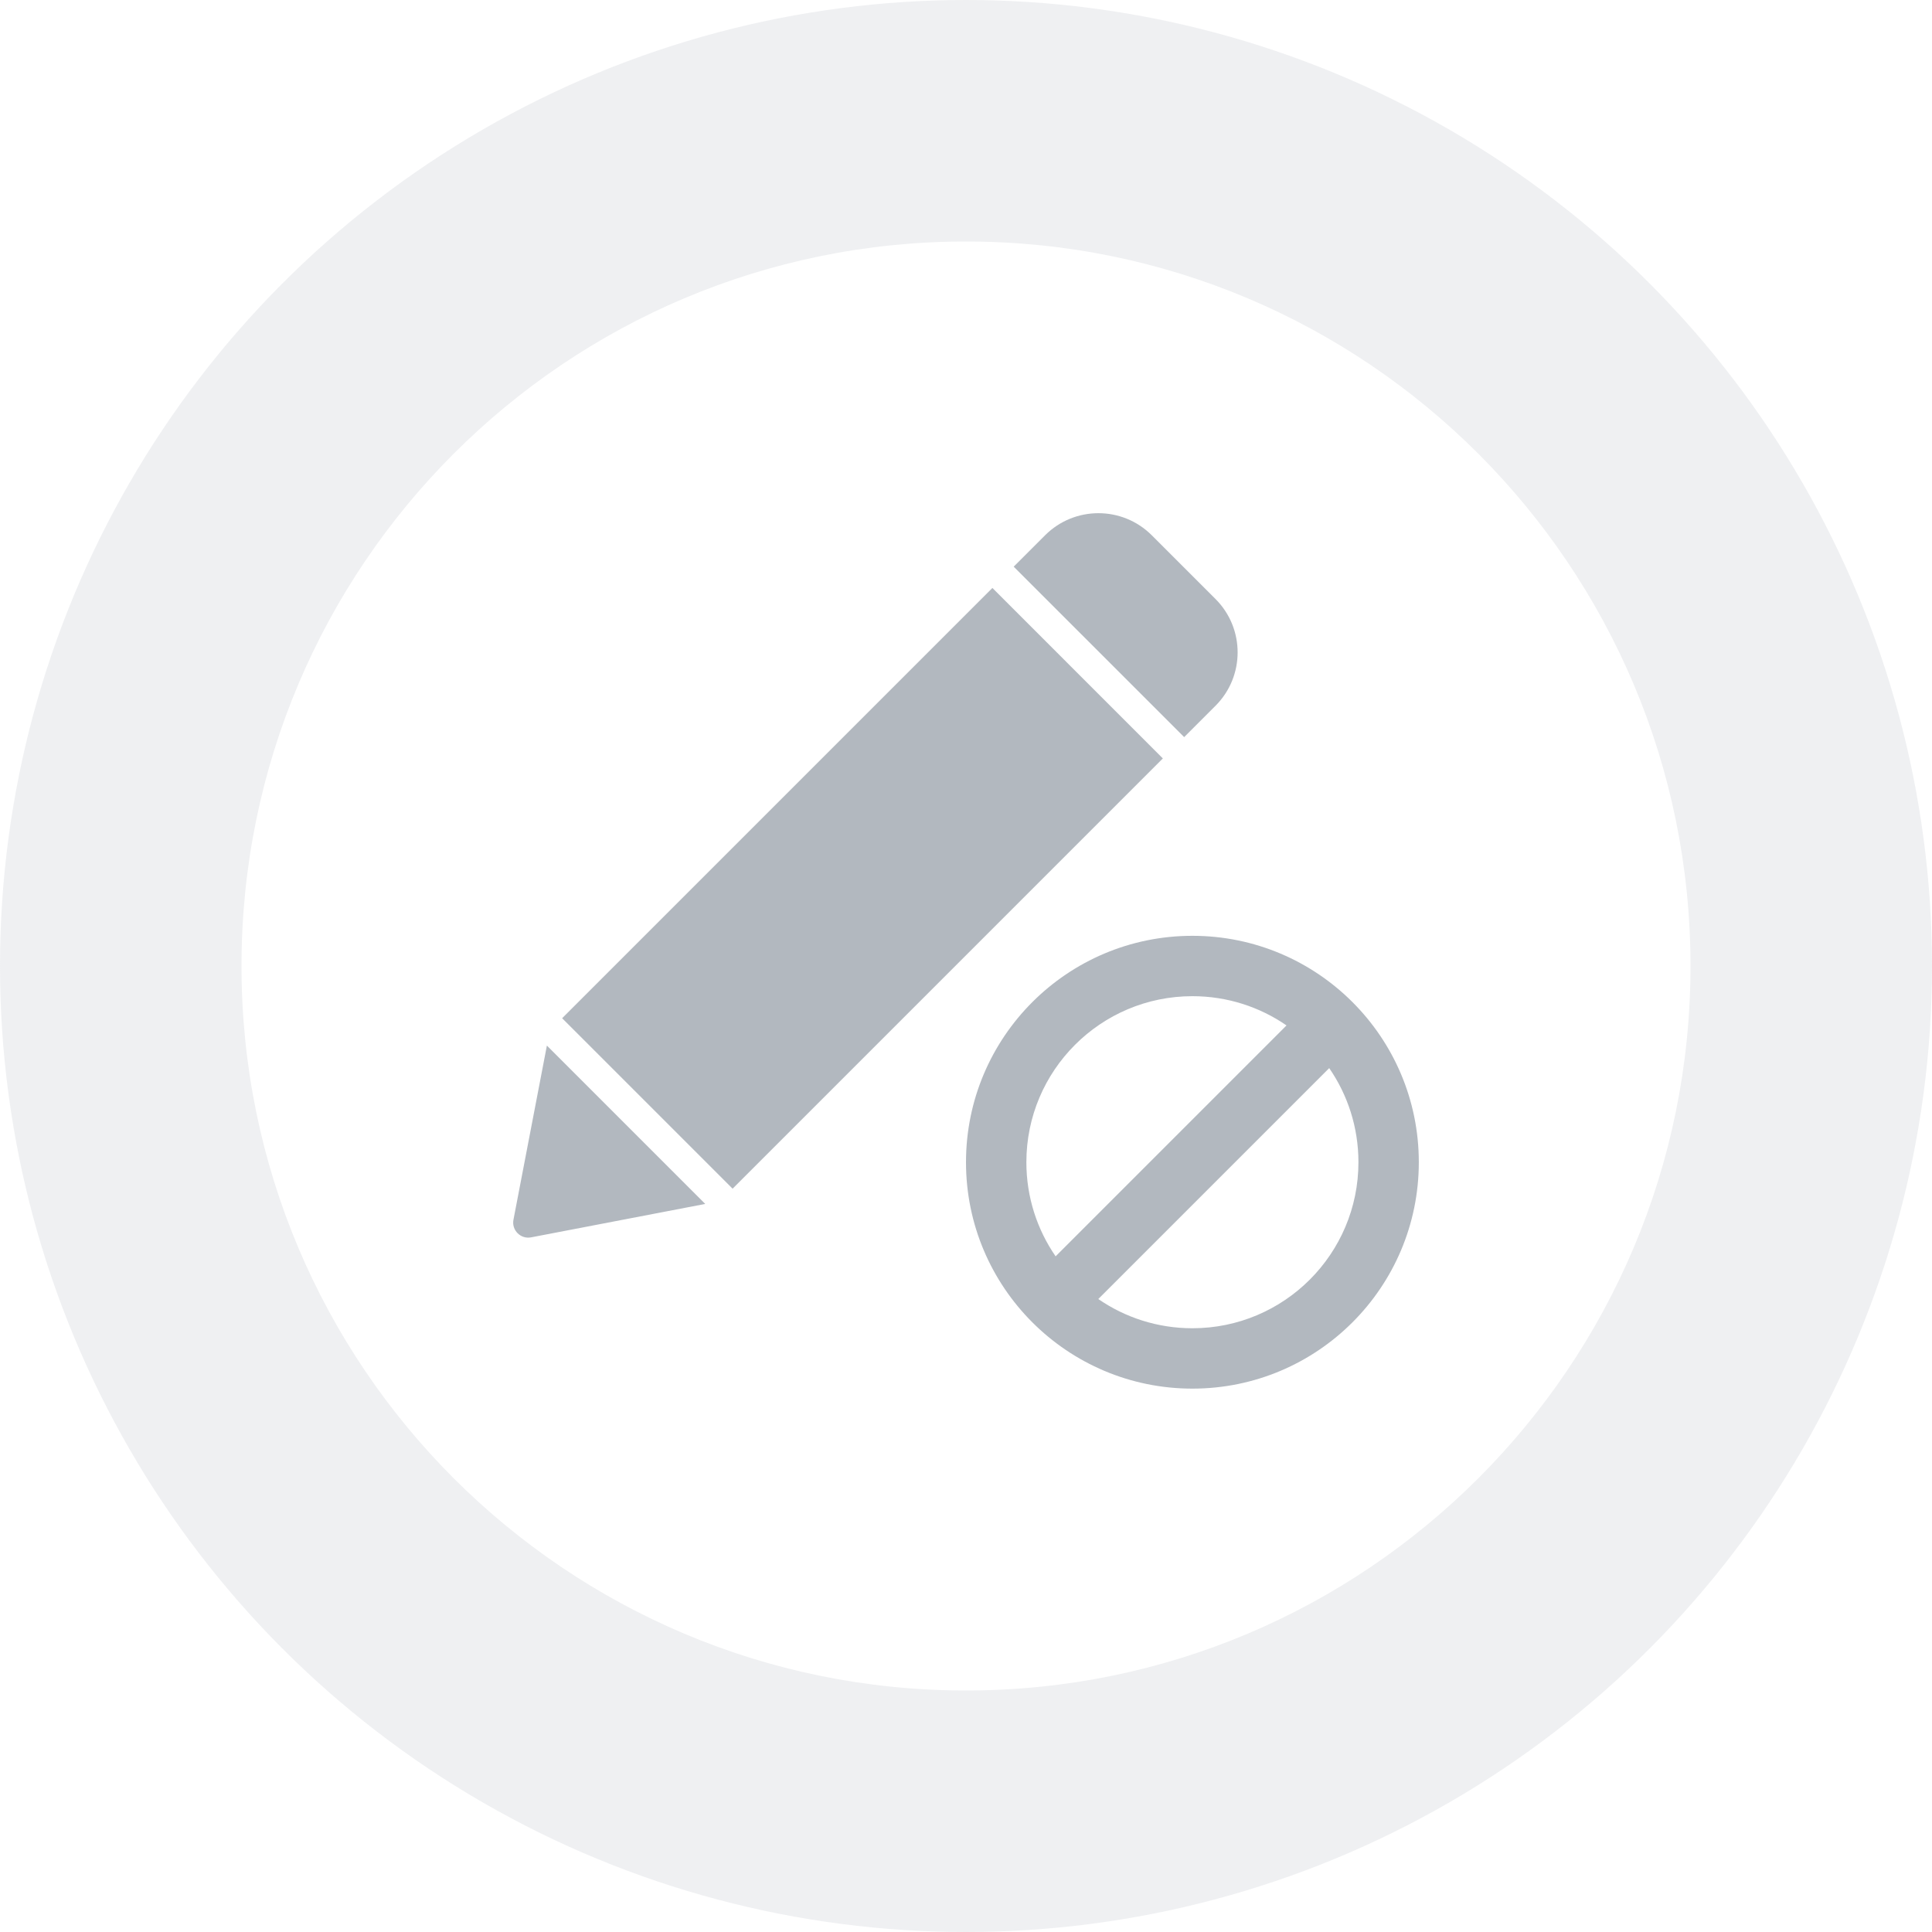 <svg width="128" height="128" viewBox="0 0 128 128" fill="none" xmlns="http://www.w3.org/2000/svg">
<g clip-path="url(#clip0_1731_546)">
<circle cx="64" cy="64" r="64" fill="#B2B8BF" fill-opacity="0.2"/>
<g filter="url(#filter0_d_1731_546)">
<path d="M64 112C90.51 112 112 90.51 112 64C112 37.49 90.51 16 64 16C37.49 16 16 37.49 16 64C16 90.51 37.49 112 64 112Z" fill="white"/>
</g>
<g clip-path="url(#clip1_1731_546)">
<path fill-rule="evenodd" clip-rule="evenodd" d="M77.042 50.248L65.749 38.954L37.243 67.46L48.537 78.753L77.042 50.248ZM78.454 48.836L80.532 46.758C82.484 44.805 82.484 41.639 80.532 39.687L76.309 35.465C74.357 33.512 71.191 33.512 69.238 35.465L67.16 37.543L78.454 48.836ZM34.018 80.81L36.233 69.272L46.724 79.764L35.187 81.978C34.494 82.111 33.885 81.503 34.018 80.81ZM79 88C85.075 88 90 83.075 90 77C90 74.685 89.285 72.537 88.064 70.765L72.765 86.064C74.537 87.285 76.685 88 79 88ZM85.235 67.937L69.937 83.235C68.715 81.463 68 79.315 68 77C68 70.925 72.925 66 79 66C81.315 66 83.463 66.715 85.235 67.937ZM79 92C87.284 92 94 85.284 94 77C94 68.716 87.284 62 79 62C70.716 62 64 68.716 64 77C64 85.284 70.716 92 79 92Z" fill="#B2B8BF"/>
</g>
</g>
<defs>
<filter id="filter0_d_1731_546" x="6" y="6" width="116" height="116" filterUnits="userSpaceOnUse" color-interpolation-filters="sRGB">
<feFlood flood-opacity="0" result="BackgroundImageFix"/>
<feColorMatrix in="SourceAlpha" type="matrix" values="0 0 0 0 0 0 0 0 0 0 0 0 0 0 0 0 0 0 127 0" result="hardAlpha"/>
<feOffset/>
<feGaussianBlur stdDeviation="5"/>
<feColorMatrix type="matrix" values="0 0 0 0 0.122 0 0 0 0 0.122 0 0 0 0 0.133 0 0 0 0.1 0"/>
<feBlend mode="normal" in2="BackgroundImageFix" result="effect1_dropShadow_1731_546"/>
<feBlend mode="normal" in="SourceGraphic" in2="effect1_dropShadow_1731_546" result="shape"/>
</filter>
<clipPath id="clip0_1731_546">
<rect width="128" height="128" fill="white"/>
</clipPath>
<clipPath id="clip1_1731_546">
<rect width="60" height="58" fill="white" transform="translate(34 34)"/>
</clipPath>
</defs>
</svg>
